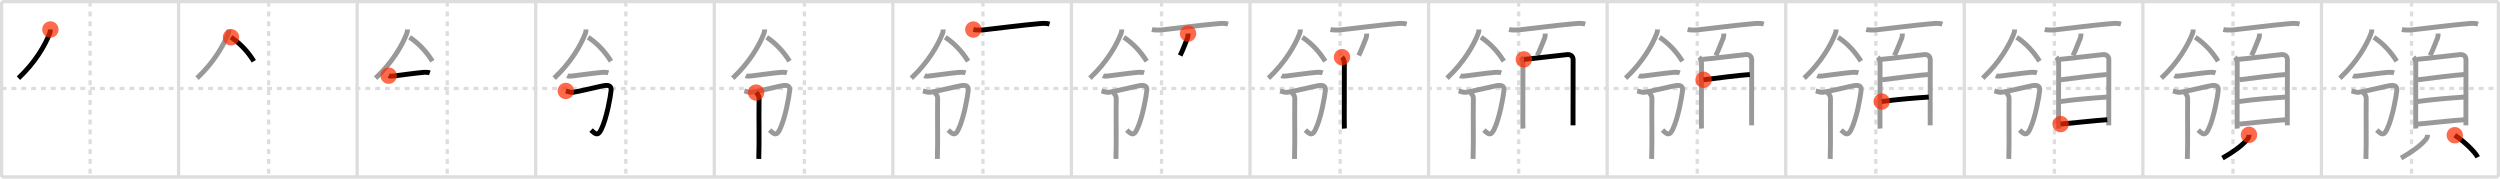 <svg width="1526px" height="109px" viewBox="0 0 1526 109" xmlns="http://www.w3.org/2000/svg" xmlns:xlink="http://www.w3.org/1999/xlink" xml:space="preserve" version="1.1"  baseProfile="full">
<line x1="1" y1="1" x2="1525" y2="1" style="stroke:#ddd;stroke-width:2" />
<line x1="1" y1="1" x2="1" y2="108" style="stroke:#ddd;stroke-width:2" />
<line x1="1" y1="108" x2="1525" y2="108" style="stroke:#ddd;stroke-width:2" />
<line x1="1525" y1="1" x2="1525" y2="108" style="stroke:#ddd;stroke-width:2" />
<line x1="109" y1="1" x2="109" y2="108" style="stroke:#ddd;stroke-width:2" />
<line x1="218" y1="1" x2="218" y2="108" style="stroke:#ddd;stroke-width:2" />
<line x1="327" y1="1" x2="327" y2="108" style="stroke:#ddd;stroke-width:2" />
<line x1="436" y1="1" x2="436" y2="108" style="stroke:#ddd;stroke-width:2" />
<line x1="545" y1="1" x2="545" y2="108" style="stroke:#ddd;stroke-width:2" />
<line x1="654" y1="1" x2="654" y2="108" style="stroke:#ddd;stroke-width:2" />
<line x1="763" y1="1" x2="763" y2="108" style="stroke:#ddd;stroke-width:2" />
<line x1="872" y1="1" x2="872" y2="108" style="stroke:#ddd;stroke-width:2" />
<line x1="981" y1="1" x2="981" y2="108" style="stroke:#ddd;stroke-width:2" />
<line x1="1090" y1="1" x2="1090" y2="108" style="stroke:#ddd;stroke-width:2" />
<line x1="1199" y1="1" x2="1199" y2="108" style="stroke:#ddd;stroke-width:2" />
<line x1="1308" y1="1" x2="1308" y2="108" style="stroke:#ddd;stroke-width:2" />
<line x1="1417" y1="1" x2="1417" y2="108" style="stroke:#ddd;stroke-width:2" />
<line x1="1" y1="54" x2="1525" y2="54" style="stroke:#ddd;stroke-width:2;stroke-dasharray:3 3" />
<line x1="55" y1="1" x2="55" y2="108" style="stroke:#ddd;stroke-width:2;stroke-dasharray:3 3" />
<line x1="164" y1="1" x2="164" y2="108" style="stroke:#ddd;stroke-width:2;stroke-dasharray:3 3" />
<line x1="273" y1="1" x2="273" y2="108" style="stroke:#ddd;stroke-width:2;stroke-dasharray:3 3" />
<line x1="382" y1="1" x2="382" y2="108" style="stroke:#ddd;stroke-width:2;stroke-dasharray:3 3" />
<line x1="491" y1="1" x2="491" y2="108" style="stroke:#ddd;stroke-width:2;stroke-dasharray:3 3" />
<line x1="600" y1="1" x2="600" y2="108" style="stroke:#ddd;stroke-width:2;stroke-dasharray:3 3" />
<line x1="709" y1="1" x2="709" y2="108" style="stroke:#ddd;stroke-width:2;stroke-dasharray:3 3" />
<line x1="818" y1="1" x2="818" y2="108" style="stroke:#ddd;stroke-width:2;stroke-dasharray:3 3" />
<line x1="927" y1="1" x2="927" y2="108" style="stroke:#ddd;stroke-width:2;stroke-dasharray:3 3" />
<line x1="1036" y1="1" x2="1036" y2="108" style="stroke:#ddd;stroke-width:2;stroke-dasharray:3 3" />
<line x1="1145" y1="1" x2="1145" y2="108" style="stroke:#ddd;stroke-width:2;stroke-dasharray:3 3" />
<line x1="1254" y1="1" x2="1254" y2="108" style="stroke:#ddd;stroke-width:2;stroke-dasharray:3 3" />
<line x1="1363" y1="1" x2="1363" y2="108" style="stroke:#ddd;stroke-width:2;stroke-dasharray:3 3" />
<line x1="1472" y1="1" x2="1472" y2="108" style="stroke:#ddd;stroke-width:2;stroke-dasharray:3 3" />
<path d="M30.75,18c0,1-0.23,1.88-0.61,2.85c-2.64,6.65-8.39,17.03-18.87,26.86" style="fill:none;stroke:black;stroke-width:3" />
<circle cx="30.75" cy="18.0" r="5" stroke-width="0" fill="#FF2A00" opacity="0.7" />
<path d="M139.75,18c0,1-0.23,1.88-0.61,2.85c-2.64,6.65-8.39,17.03-18.87,26.86" style="fill:none;stroke:#999;stroke-width:3" />
<path d="M141.0,22.75c6,4,10.62,9.25,13.92,14.62" style="fill:none;stroke:black;stroke-width:3" />
<circle cx="141.0" cy="22.75" r="5" stroke-width="0" fill="#FF2A00" opacity="0.7" />
<path d="M248.75,18c0,1-0.23,1.88-0.61,2.85c-2.64,6.65-8.39,17.03-18.87,26.86" style="fill:none;stroke:#999;stroke-width:3" />
<path d="M250.0,22.75c6,4,10.62,9.25,13.92,14.62" style="fill:none;stroke:#999;stroke-width:3" />
<path d="M237.25,46.2 c 0.797,0.399 1.993,0.32 3.121,0.18 5.4,-0.66 13.08,-1.76 18.48,-2.24 1.157,-0.09 2.577,0.011 3.523,0.33" style="fill:none;stroke:black;stroke-width:3" />
<circle cx="237.25" cy="46.2" r="5" stroke-width="0" fill="#FF2A00" opacity="0.7" />
<path d="M357.75,18c0,1-0.23,1.88-0.61,2.85c-2.64,6.65-8.39,17.03-18.87,26.86" style="fill:none;stroke:#999;stroke-width:3" />
<path d="M359.0,22.75c6,4,10.62,9.25,13.92,14.62" style="fill:none;stroke:#999;stroke-width:3" />
<path d="M346.25,46.2 c 0.797,0.399 1.993,0.32 3.121,0.18 5.4,-0.66 13.08,-1.76 18.48,-2.24 1.157,-0.09 2.577,0.011 3.523,0.33" style="fill:none;stroke:#999;stroke-width:3" />
<path d="M345.36,55.5 c 0.61,0.15,3,1,4.21,0.87c3.29-0.37,17.99-4.02,19.51-4.17c1.52-0.15,4.28-0.29,3.95,2.89c-0.43,4.17-2.68,16.92-6,23.84c-1.89,3.94-3.18,3.45-6.23,0.46" style="fill:none;stroke:black;stroke-width:3" />
<circle cx="345.36" cy="55.5" r="5" stroke-width="0" fill="#FF2A00" opacity="0.7" />
<path d="M466.75,18c0,1-0.23,1.88-0.61,2.85c-2.64,6.65-8.39,17.03-18.87,26.86" style="fill:none;stroke:#999;stroke-width:3" />
<path d="M468.0,22.75c6,4,10.62,9.25,13.92,14.62" style="fill:none;stroke:#999;stroke-width:3" />
<path d="M455.25,46.2 c 0.797,0.399 1.993,0.32 3.121,0.18 5.4,-0.66 13.08,-1.76 18.48,-2.24 1.157,-0.09 2.577,0.011 3.523,0.33" style="fill:none;stroke:#999;stroke-width:3" />
<path d="M454.36,55.5 c 0.61,0.15,3,1,4.21,0.87c3.29-0.37,17.99-4.02,19.51-4.17c1.52-0.15,4.28-0.29,3.95,2.89c-0.43,4.17-2.68,16.92-6,23.84c-1.89,3.94-3.18,3.45-6.23,0.46" style="fill:none;stroke:#999;stroke-width:3" />
<path d="M461.54,56.5 c 0.87,0.87 1.8,2 1.8,3.5 -0.22,13.545 0.203,23.467 -0.18,37.007" style="fill:none;stroke:black;stroke-width:3" />
<circle cx="461.54" cy="56.5" r="5" stroke-width="0" fill="#FF2A00" opacity="0.7" />
<path d="M575.75,18c0,1-0.23,1.88-0.61,2.85c-2.64,6.65-8.39,17.03-18.87,26.86" style="fill:none;stroke:#999;stroke-width:3" />
<path d="M577.0,22.75c6,4,10.62,9.25,13.92,14.62" style="fill:none;stroke:#999;stroke-width:3" />
<path d="M564.25,46.2 c 0.797,0.399 1.993,0.32 3.121,0.18 5.4,-0.66 13.08,-1.76 18.48,-2.24 1.157,-0.09 2.577,0.011 3.523,0.33" style="fill:none;stroke:#999;stroke-width:3" />
<path d="M563.36,55.5 c 0.61,0.15,3,1,4.21,0.87c3.29-0.37,17.99-4.02,19.51-4.17c1.52-0.15,4.28-0.29,3.95,2.89c-0.43,4.17-2.68,16.92-6,23.84c-1.89,3.94-3.18,3.45-6.23,0.46" style="fill:none;stroke:#999;stroke-width:3" />
<path d="M570.54,56.5 c 0.87,0.87 1.8,2 1.8,3.5 -0.22,13.545 0.203,23.467 -0.18,37.007" style="fill:none;stroke:#999;stroke-width:3" />
<path d="M594.12,18.03c2.01,0.47,5.15,0.32,7.01,0.11c9.52-1.09,23.68-2.87,32.75-3.66c2.32-0.2,4.49-0.44,6.76,0.2" style="fill:none;stroke:black;stroke-width:3" />
<circle cx="594.12" cy="18.03" r="5" stroke-width="0" fill="#FF2A00" opacity="0.7" />
<path d="M684.75,18c0,1-0.23,1.88-0.61,2.85c-2.64,6.65-8.39,17.03-18.87,26.86" style="fill:none;stroke:#999;stroke-width:3" />
<path d="M686.0,22.75c6,4,10.62,9.25,13.92,14.62" style="fill:none;stroke:#999;stroke-width:3" />
<path d="M673.25,46.2 c 0.797,0.399 1.993,0.32 3.121,0.18 5.4,-0.66 13.08,-1.76 18.48,-2.24 1.157,-0.09 2.577,0.011 3.523,0.33" style="fill:none;stroke:#999;stroke-width:3" />
<path d="M672.36,55.5 c 0.61,0.15,3,1,4.21,0.87c3.29-0.37,17.99-4.02,19.51-4.17c1.52-0.15,4.28-0.29,3.95,2.89c-0.43,4.17-2.68,16.92-6,23.84c-1.89,3.94-3.18,3.45-6.23,0.46" style="fill:none;stroke:#999;stroke-width:3" />
<path d="M679.54,56.5 c 0.87,0.87 1.8,2 1.8,3.5 -0.22,13.545 0.203,23.467 -0.18,37.007" style="fill:none;stroke:#999;stroke-width:3" />
<path d="M703.12,18.03c2.01,0.47,5.15,0.32,7.01,0.11c9.52-1.09,23.68-2.87,32.75-3.66c2.32-0.2,4.49-0.44,6.76,0.2" style="fill:none;stroke:#999;stroke-width:3" />
<path d="M725.19,20.49c0.04,0.87-0.04,1.72-0.27,2.56c-1.3,2.95-2.42,6.45-4.55,10.83" style="fill:none;stroke:black;stroke-width:3" />
<circle cx="725.19" cy="20.49" r="5" stroke-width="0" fill="#FF2A00" opacity="0.7" />
<path d="M793.75,18c0,1-0.23,1.88-0.61,2.85c-2.64,6.65-8.39,17.03-18.87,26.86" style="fill:none;stroke:#999;stroke-width:3" />
<path d="M795.0,22.75c6,4,10.62,9.25,13.92,14.62" style="fill:none;stroke:#999;stroke-width:3" />
<path d="M782.25,46.2 c 0.797,0.399 1.993,0.32 3.121,0.18 5.4,-0.66 13.08,-1.76 18.48,-2.24 1.157,-0.09 2.577,0.011 3.523,0.33" style="fill:none;stroke:#999;stroke-width:3" />
<path d="M781.36,55.5 c 0.61,0.15,3,1,4.21,0.87c3.29-0.37,17.99-4.02,19.51-4.17c1.52-0.15,4.28-0.29,3.95,2.89c-0.43,4.17-2.68,16.92-6,23.84c-1.89,3.94-3.18,3.45-6.23,0.46" style="fill:none;stroke:#999;stroke-width:3" />
<path d="M788.54,56.5 c 0.87,0.87 1.8,2 1.8,3.5 -0.22,13.545 0.203,23.467 -0.18,37.007" style="fill:none;stroke:#999;stroke-width:3" />
<path d="M812.12,18.03c2.01,0.47,5.15,0.32,7.01,0.11c9.52-1.09,23.68-2.87,32.75-3.66c2.32-0.2,4.49-0.44,6.76,0.2" style="fill:none;stroke:#999;stroke-width:3" />
<path d="M834.19,20.49c0.04,0.87-0.04,1.72-0.27,2.56c-1.3,2.95-2.42,6.45-4.55,10.83" style="fill:none;stroke:#999;stroke-width:3" />
<path d="M819.16,34.89c0.85,0.85,1.44,2.28,1.44,3.65c0,1.08-0.1,24.43-0.06,34.97c0.01,2.8,0.03,4.68,0.06,4.97" style="fill:none;stroke:black;stroke-width:3" />
<circle cx="819.16" cy="34.89" r="5" stroke-width="0" fill="#FF2A00" opacity="0.7" />
<path d="M902.75,18c0,1-0.23,1.88-0.61,2.85c-2.64,6.65-8.39,17.03-18.87,26.86" style="fill:none;stroke:#999;stroke-width:3" />
<path d="M904.0,22.75c6,4,10.62,9.25,13.92,14.62" style="fill:none;stroke:#999;stroke-width:3" />
<path d="M891.25,46.2 c 0.797,0.399 1.993,0.32 3.121,0.18 5.4,-0.66 13.08,-1.76 18.48,-2.24 1.157,-0.09 2.577,0.011 3.523,0.33" style="fill:none;stroke:#999;stroke-width:3" />
<path d="M890.36,55.5 c 0.61,0.15,3,1,4.21,0.87c3.29-0.37,17.99-4.02,19.51-4.17c1.52-0.15,4.28-0.29,3.95,2.89c-0.43,4.17-2.68,16.92-6,23.84c-1.89,3.94-3.18,3.45-6.23,0.46" style="fill:none;stroke:#999;stroke-width:3" />
<path d="M897.54,56.5 c 0.87,0.87 1.8,2 1.8,3.5 -0.22,13.545 0.203,23.467 -0.18,37.007" style="fill:none;stroke:#999;stroke-width:3" />
<path d="M921.12,18.03c2.01,0.47,5.15,0.32,7.01,0.11c9.52-1.09,23.68-2.87,32.75-3.66c2.32-0.2,4.49-0.44,6.76,0.2" style="fill:none;stroke:#999;stroke-width:3" />
<path d="M943.19,20.49c0.04,0.87-0.04,1.72-0.27,2.56c-1.3,2.95-2.42,6.45-4.55,10.83" style="fill:none;stroke:#999;stroke-width:3" />
<path d="M928.16,34.89c0.85,0.85,1.44,2.28,1.44,3.65c0,1.08-0.1,24.43-0.06,34.97c0.01,2.8,0.03,4.68,0.06,4.97" style="fill:none;stroke:#999;stroke-width:3" />
<path d="M930.16,36.25c2.74-0.17,24.04-2.73,26.53-2.93c2.08-0.17,3.54,1.06,3.54,3.15c0,2.82-0.05,20.59-0.05,35.03c0,1.72,0,3.4,0,4.99" style="fill:none;stroke:black;stroke-width:3" />
<circle cx="930.16" cy="36.25" r="5" stroke-width="0" fill="#FF2A00" opacity="0.7" />
<path d="M1011.75,18c0,1-0.23,1.88-0.61,2.85c-2.64,6.65-8.39,17.03-18.87,26.86" style="fill:none;stroke:#999;stroke-width:3" />
<path d="M1013.0,22.75c6,4,10.62,9.25,13.92,14.62" style="fill:none;stroke:#999;stroke-width:3" />
<path d="M1000.25,46.2 c 0.797,0.399 1.993,0.32 3.121,0.18 5.4,-0.66 13.08,-1.76 18.48,-2.24 1.157,-0.09 2.577,0.011 3.523,0.33" style="fill:none;stroke:#999;stroke-width:3" />
<path d="M999.36,55.5 c 0.61,0.15,3,1,4.21,0.87c3.29-0.37,17.99-4.02,19.51-4.17c1.52-0.15,4.28-0.29,3.95,2.89c-0.43,4.17-2.68,16.92-6,23.84c-1.89,3.94-3.18,3.45-6.23,0.46" style="fill:none;stroke:#999;stroke-width:3" />
<path d="M1006.54,56.5 c 0.87,0.87 1.8,2 1.8,3.5 -0.22,13.545 0.203,23.467 -0.18,37.007" style="fill:none;stroke:#999;stroke-width:3" />
<path d="M1030.12,18.03c2.01,0.47,5.15,0.32,7.01,0.11c9.52-1.09,23.68-2.87,32.75-3.66c2.32-0.2,4.49-0.44,6.76,0.2" style="fill:none;stroke:#999;stroke-width:3" />
<path d="M1052.19,20.49c0.04,0.87-0.04,1.72-0.27,2.56c-1.3,2.95-2.42,6.45-4.55,10.83" style="fill:none;stroke:#999;stroke-width:3" />
<path d="M1037.16,34.89c0.85,0.85,1.44,2.28,1.44,3.65c0,1.08-0.1,24.43-0.06,34.97c0.01,2.8,0.03,4.68,0.06,4.97" style="fill:none;stroke:#999;stroke-width:3" />
<path d="M1039.16,36.25c2.74-0.17,24.04-2.73,26.53-2.93c2.08-0.17,3.54,1.06,3.54,3.15c0,2.82-0.05,20.59-0.05,35.03c0,1.72,0,3.4,0,4.99" style="fill:none;stroke:#999;stroke-width:3" />
<path d="M1039.86,48.7c7.14-0.95,22.37-2.84,28.23-3.21" style="fill:none;stroke:black;stroke-width:3" />
<circle cx="1039.86" cy="48.7" r="5" stroke-width="0" fill="#FF2A00" opacity="0.7" />
<path d="M1120.75,18c0,1-0.23,1.88-0.61,2.85c-2.64,6.65-8.39,17.03-18.87,26.86" style="fill:none;stroke:#999;stroke-width:3" />
<path d="M1122.0,22.75c6,4,10.62,9.25,13.92,14.62" style="fill:none;stroke:#999;stroke-width:3" />
<path d="M1109.25,46.2 c 0.797,0.399 1.993,0.32 3.121,0.18 5.4,-0.66 13.08,-1.76 18.48,-2.24 1.157,-0.09 2.577,0.011 3.523,0.33" style="fill:none;stroke:#999;stroke-width:3" />
<path d="M1108.36,55.5 c 0.61,0.15,3,1,4.21,0.87c3.29-0.37,17.99-4.02,19.51-4.17c1.52-0.15,4.28-0.29,3.95,2.89c-0.43,4.17-2.68,16.92-6,23.84c-1.89,3.94-3.18,3.45-6.23,0.46" style="fill:none;stroke:#999;stroke-width:3" />
<path d="M1115.54,56.5 c 0.87,0.87 1.8,2 1.8,3.5 -0.22,13.545 0.203,23.467 -0.18,37.007" style="fill:none;stroke:#999;stroke-width:3" />
<path d="M1139.12,18.03c2.01,0.47,5.15,0.32,7.01,0.11c9.52-1.09,23.68-2.87,32.75-3.66c2.32-0.2,4.49-0.44,6.76,0.2" style="fill:none;stroke:#999;stroke-width:3" />
<path d="M1161.19,20.49c0.04,0.87-0.04,1.72-0.27,2.56c-1.3,2.95-2.42,6.45-4.55,10.83" style="fill:none;stroke:#999;stroke-width:3" />
<path d="M1146.16,34.89c0.85,0.85,1.44,2.28,1.44,3.65c0,1.08-0.1,24.43-0.06,34.97c0.01,2.8,0.03,4.68,0.06,4.97" style="fill:none;stroke:#999;stroke-width:3" />
<path d="M1148.16,36.25c2.74-0.17,24.04-2.73,26.53-2.93c2.08-0.17,3.54,1.06,3.54,3.15c0,2.82-0.05,20.59-0.05,35.03c0,1.72,0,3.4,0,4.99" style="fill:none;stroke:#999;stroke-width:3" />
<path d="M1148.86,48.7c7.14-0.95,22.37-2.84,28.23-3.21" style="fill:none;stroke:#999;stroke-width:3" />
<path d="M1148.58,61.98c9.54-1.36,21.25-2.25,28.73-2.73" style="fill:none;stroke:black;stroke-width:3" />
<circle cx="1148.58" cy="61.98" r="5" stroke-width="0" fill="#FF2A00" opacity="0.7" />
<path d="M1229.75,18c0,1-0.23,1.88-0.61,2.85c-2.64,6.65-8.39,17.03-18.87,26.86" style="fill:none;stroke:#999;stroke-width:3" />
<path d="M1231.0,22.75c6,4,10.62,9.25,13.92,14.62" style="fill:none;stroke:#999;stroke-width:3" />
<path d="M1218.25,46.2 c 0.797,0.399 1.993,0.32 3.121,0.18 5.4,-0.66 13.08,-1.76 18.48,-2.24 1.157,-0.09 2.577,0.011 3.523,0.33" style="fill:none;stroke:#999;stroke-width:3" />
<path d="M1217.36,55.5 c 0.61,0.15,3,1,4.21,0.87c3.29-0.37,17.99-4.02,19.51-4.17c1.52-0.15,4.28-0.29,3.95,2.89c-0.43,4.17-2.68,16.92-6,23.84c-1.89,3.94-3.18,3.45-6.23,0.46" style="fill:none;stroke:#999;stroke-width:3" />
<path d="M1224.54,56.5 c 0.87,0.87 1.8,2 1.8,3.5 -0.22,13.545 0.203,23.467 -0.18,37.007" style="fill:none;stroke:#999;stroke-width:3" />
<path d="M1248.12,18.03c2.01,0.47,5.15,0.32,7.01,0.11c9.52-1.09,23.68-2.87,32.75-3.66c2.32-0.2,4.49-0.44,6.76,0.2" style="fill:none;stroke:#999;stroke-width:3" />
<path d="M1270.19,20.49c0.04,0.87-0.04,1.72-0.27,2.56c-1.3,2.95-2.42,6.45-4.55,10.83" style="fill:none;stroke:#999;stroke-width:3" />
<path d="M1255.16,34.89c0.85,0.85,1.44,2.28,1.44,3.65c0,1.08-0.1,24.43-0.06,34.97c0.01,2.8,0.03,4.68,0.06,4.97" style="fill:none;stroke:#999;stroke-width:3" />
<path d="M1257.16,36.25c2.74-0.17,24.04-2.73,26.53-2.93c2.08-0.17,3.54,1.06,3.54,3.15c0,2.82-0.05,20.59-0.05,35.03c0,1.72,0,3.4,0,4.99" style="fill:none;stroke:#999;stroke-width:3" />
<path d="M1257.86,48.7c7.14-0.95,22.37-2.84,28.23-3.21" style="fill:none;stroke:#999;stroke-width:3" />
<path d="M1257.58,61.98c9.54-1.36,21.25-2.25,28.73-2.73" style="fill:none;stroke:#999;stroke-width:3" />
<path d="M1257.79,75.75c8.46-0.75,20.51-2.16,28.48-2.67" style="fill:none;stroke:black;stroke-width:3" />
<circle cx="1257.79" cy="75.75" r="5" stroke-width="0" fill="#FF2A00" opacity="0.7" />
<path d="M1338.75,18c0,1-0.23,1.88-0.61,2.85c-2.64,6.65-8.39,17.03-18.87,26.86" style="fill:none;stroke:#999;stroke-width:3" />
<path d="M1340.0,22.75c6,4,10.62,9.25,13.92,14.62" style="fill:none;stroke:#999;stroke-width:3" />
<path d="M1327.25,46.2 c 0.797,0.399 1.993,0.32 3.121,0.18 5.4,-0.66 13.08,-1.76 18.48,-2.24 1.157,-0.09 2.577,0.011 3.523,0.33" style="fill:none;stroke:#999;stroke-width:3" />
<path d="M1326.36,55.5 c 0.61,0.15,3,1,4.21,0.87c3.29-0.37,17.99-4.02,19.51-4.17c1.52-0.15,4.28-0.29,3.95,2.89c-0.43,4.17-2.68,16.92-6,23.84c-1.89,3.94-3.18,3.45-6.23,0.46" style="fill:none;stroke:#999;stroke-width:3" />
<path d="M1333.54,56.5 c 0.87,0.87 1.8,2 1.8,3.5 -0.22,13.545 0.203,23.467 -0.18,37.007" style="fill:none;stroke:#999;stroke-width:3" />
<path d="M1357.12,18.03c2.01,0.47,5.15,0.32,7.01,0.11c9.52-1.09,23.68-2.87,32.75-3.66c2.32-0.2,4.49-0.44,6.76,0.2" style="fill:none;stroke:#999;stroke-width:3" />
<path d="M1379.19,20.49c0.04,0.87-0.04,1.72-0.27,2.56c-1.3,2.95-2.42,6.45-4.55,10.83" style="fill:none;stroke:#999;stroke-width:3" />
<path d="M1364.16,34.89c0.85,0.85,1.44,2.28,1.44,3.65c0,1.08-0.1,24.43-0.06,34.97c0.01,2.8,0.03,4.68,0.06,4.97" style="fill:none;stroke:#999;stroke-width:3" />
<path d="M1366.16,36.25c2.74-0.17,24.04-2.73,26.53-2.93c2.08-0.17,3.54,1.06,3.54,3.15c0,2.82-0.05,20.59-0.05,35.03c0,1.72,0,3.4,0,4.99" style="fill:none;stroke:#999;stroke-width:3" />
<path d="M1366.86,48.7c7.14-0.95,22.37-2.84,28.23-3.21" style="fill:none;stroke:#999;stroke-width:3" />
<path d="M1366.58,61.98c9.54-1.36,21.25-2.25,28.73-2.73" style="fill:none;stroke:#999;stroke-width:3" />
<path d="M1366.79,75.75c8.46-0.75,20.51-2.16,28.48-2.67" style="fill:none;stroke:#999;stroke-width:3" />
<path d="M1372.77,82.29c0,0.96-0.23,1.8-1,2.74c-3.02,3.72-8.52,7.72-15.17,11.47" style="fill:none;stroke:black;stroke-width:3" />
<circle cx="1372.77" cy="82.29" r="5" stroke-width="0" fill="#FF2A00" opacity="0.7" />
<path d="M1447.75,18c0,1-0.23,1.88-0.61,2.85c-2.64,6.65-8.39,17.03-18.87,26.86" style="fill:none;stroke:#999;stroke-width:3" />
<path d="M1449.0,22.75c6,4,10.62,9.25,13.92,14.62" style="fill:none;stroke:#999;stroke-width:3" />
<path d="M1436.25,46.2 c 0.797,0.399 1.993,0.32 3.121,0.18 5.4,-0.66 13.08,-1.76 18.48,-2.24 1.157,-0.09 2.577,0.011 3.523,0.33" style="fill:none;stroke:#999;stroke-width:3" />
<path d="M1435.36,55.5 c 0.61,0.15,3,1,4.21,0.87c3.29-0.37,17.99-4.02,19.51-4.17c1.52-0.15,4.28-0.29,3.95,2.89c-0.43,4.17-2.68,16.92-6,23.84c-1.89,3.94-3.18,3.45-6.23,0.46" style="fill:none;stroke:#999;stroke-width:3" />
<path d="M1442.54,56.5 c 0.87,0.87 1.8,2 1.8,3.5 -0.22,13.545 0.203,23.467 -0.18,37.007" style="fill:none;stroke:#999;stroke-width:3" />
<path d="M1466.12,18.03c2.01,0.47,5.15,0.32,7.01,0.11c9.52-1.09,23.68-2.87,32.75-3.66c2.32-0.2,4.49-0.44,6.76,0.2" style="fill:none;stroke:#999;stroke-width:3" />
<path d="M1488.19,20.49c0.04,0.87-0.04,1.72-0.27,2.56c-1.3,2.95-2.42,6.45-4.55,10.83" style="fill:none;stroke:#999;stroke-width:3" />
<path d="M1473.16,34.89c0.85,0.85,1.44,2.28,1.44,3.65c0,1.08-0.1,24.43-0.06,34.97c0.01,2.8,0.03,4.68,0.06,4.97" style="fill:none;stroke:#999;stroke-width:3" />
<path d="M1475.16,36.25c2.74-0.17,24.04-2.73,26.53-2.93c2.08-0.17,3.54,1.06,3.54,3.15c0,2.82-0.05,20.59-0.05,35.03c0,1.72,0,3.4,0,4.99" style="fill:none;stroke:#999;stroke-width:3" />
<path d="M1475.86,48.7c7.14-0.95,22.37-2.84,28.23-3.21" style="fill:none;stroke:#999;stroke-width:3" />
<path d="M1475.58,61.98c9.54-1.36,21.25-2.25,28.73-2.73" style="fill:none;stroke:#999;stroke-width:3" />
<path d="M1475.79,75.75c8.46-0.75,20.51-2.16,28.48-2.67" style="fill:none;stroke:#999;stroke-width:3" />
<path d="M1481.77,82.29c0,0.96-0.23,1.8-1,2.74c-3.02,3.72-8.52,7.72-15.17,11.47" style="fill:none;stroke:#999;stroke-width:3" />
<path d="M1498.39,82.54c5.7,3.64,12.44,10.24,14,13.43" style="fill:none;stroke:black;stroke-width:3" />
<circle cx="1498.39" cy="82.54" r="5" stroke-width="0" fill="#FF2A00" opacity="0.7" />
</svg>